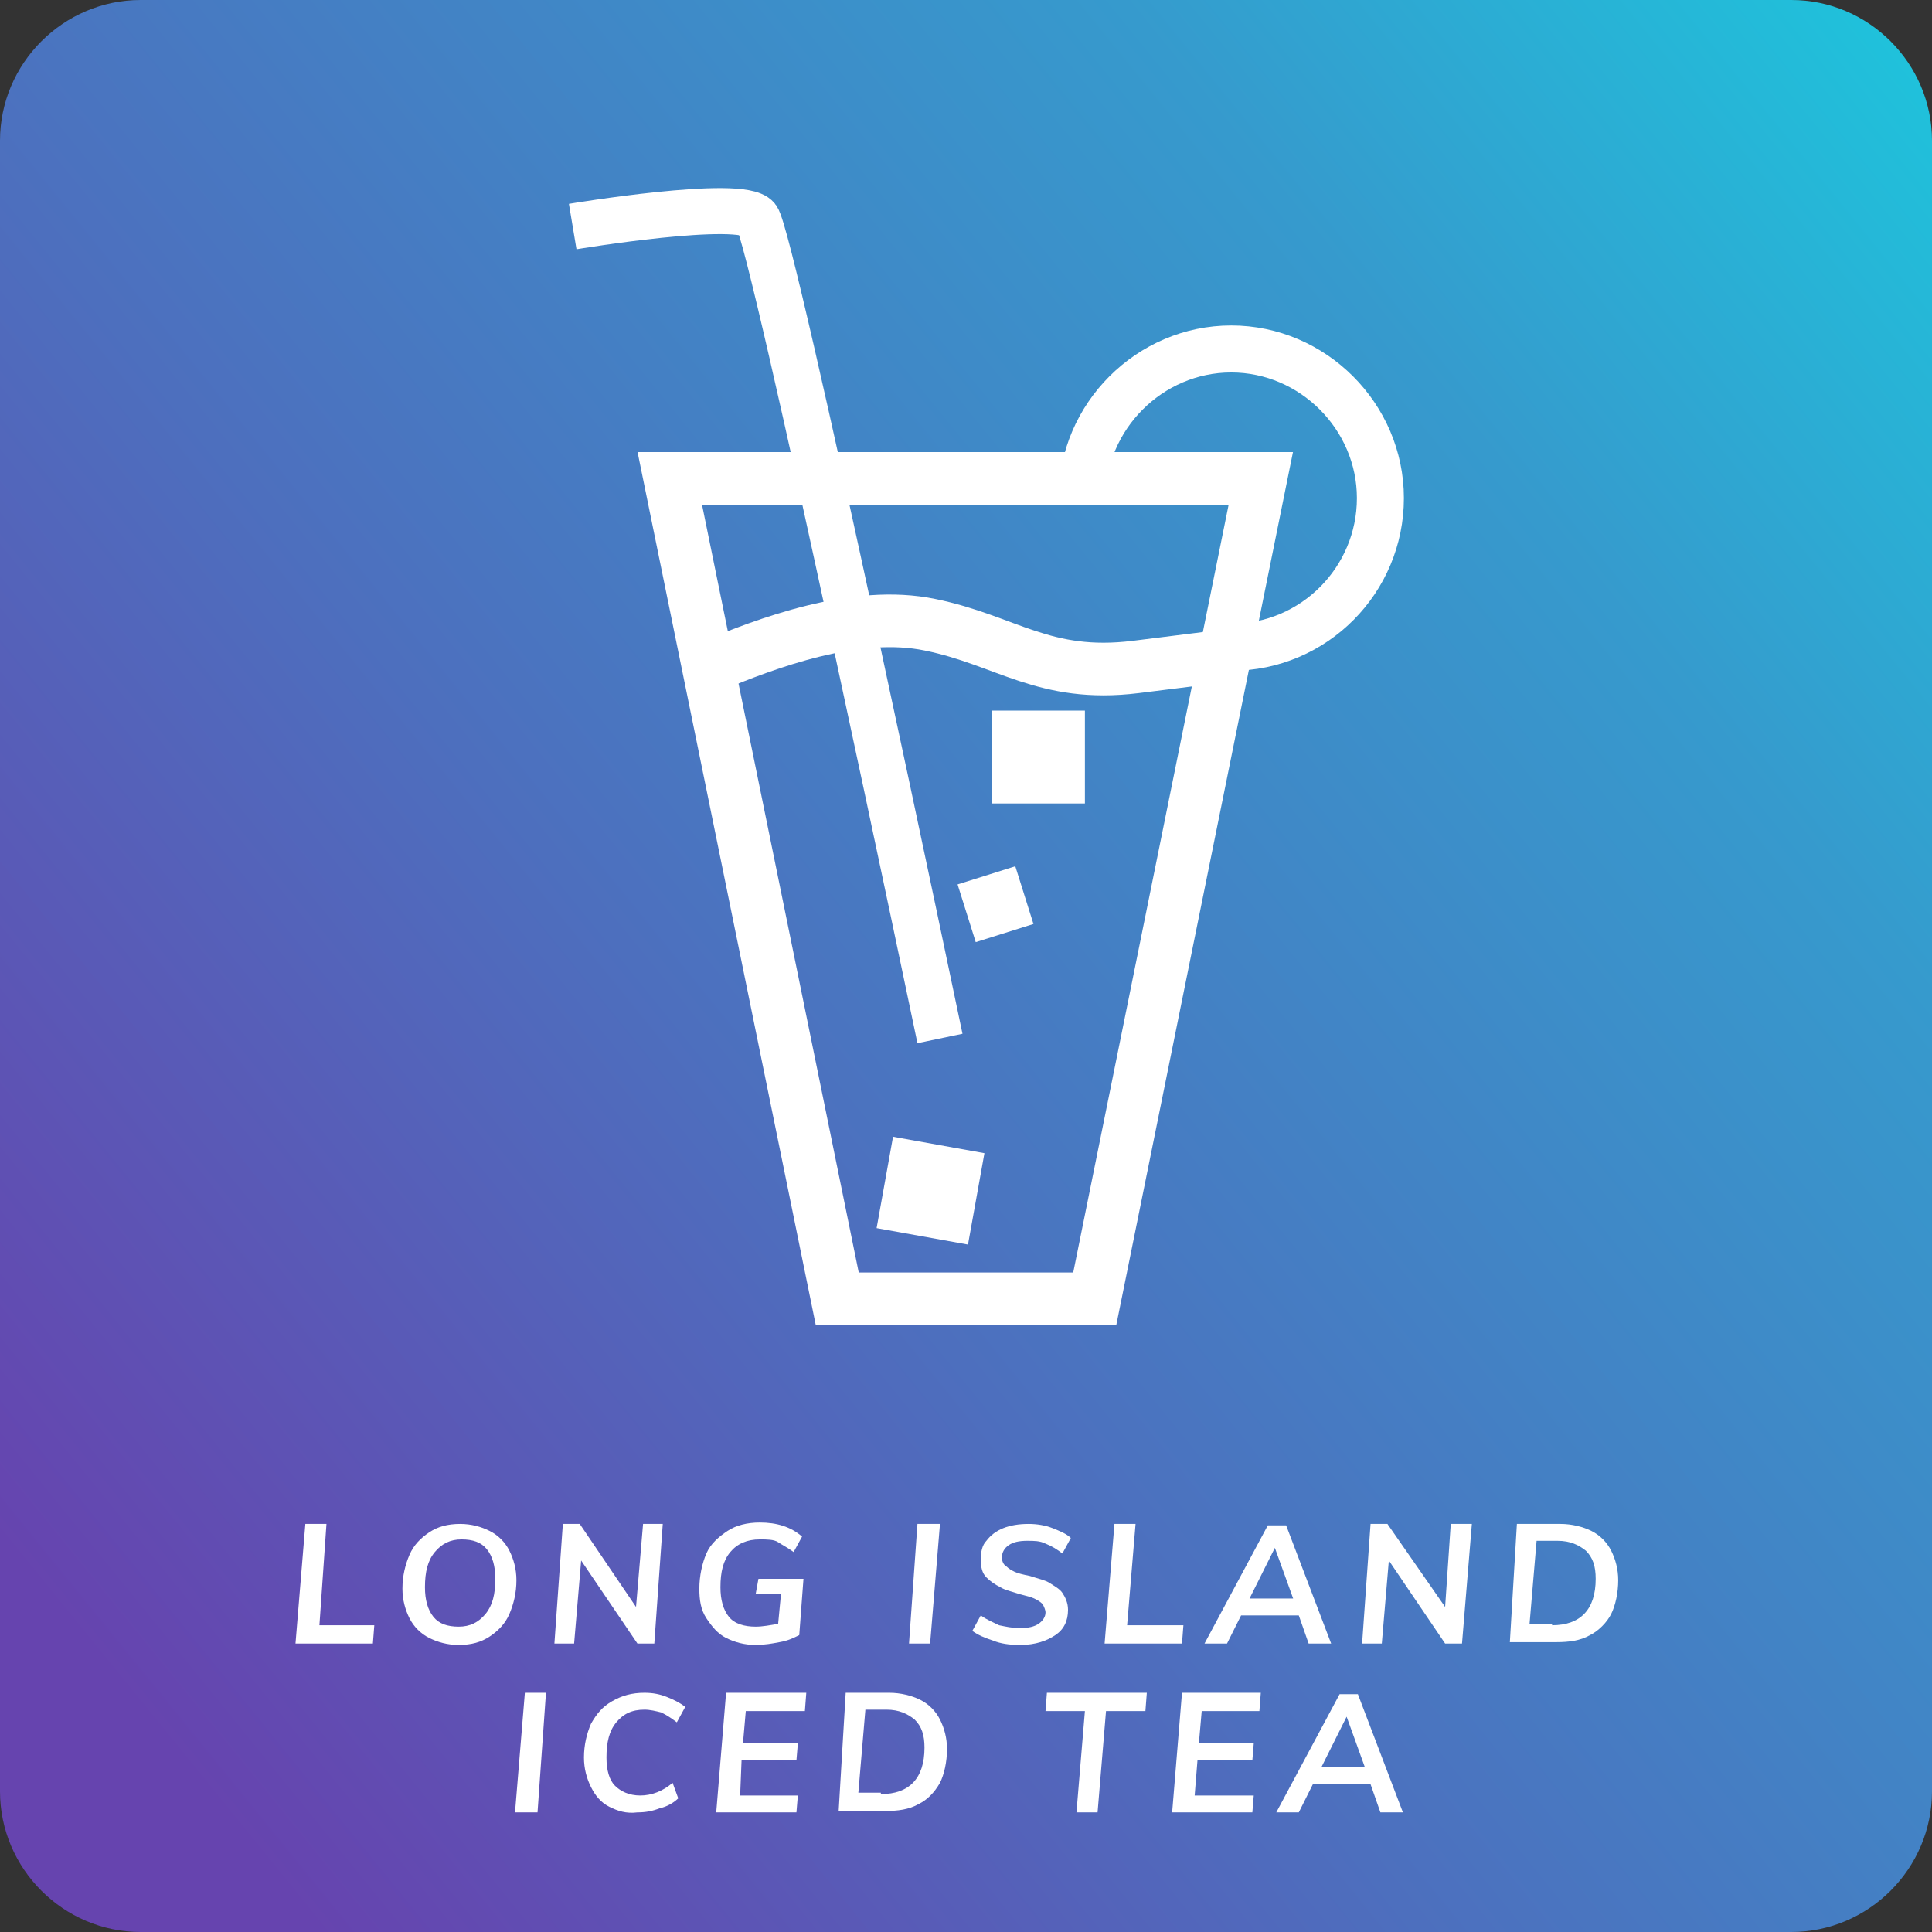 <?xml version="1.0" encoding="utf-8"?>
<!-- Generator: Adobe Illustrator 22.1.0, SVG Export Plug-In . SVG Version: 6.00 Build 0)  -->
<svg version="1.1" id="Layer_1" xmlns="http://www.w3.org/2000/svg" xmlns:xlink="http://www.w3.org/1999/xlink" x="0px" y="0px"
	 viewBox="0 0 137.3 137.3" style="enable-background:new 0 0 137.3 137.3;" xml:space="preserve">
<rect x="0" y="0" width="137.3" height="137.3" fill="#333333" stroke="none"/>
<style type="text/css">
	.st0{fill:url(#SVGID_1_);}
	.st1{fill:#FFFFFF;}
	.st2{fill:none;stroke:#FFFFFF;stroke-width:3.74;stroke-miterlimit:10;}
	.st3{fill:none;stroke:#FFFFFF;stroke-width:3.27;stroke-miterlimit:10;}
	.st4{fill:none;stroke:#FFFFFF;stroke-width:3.34;stroke-miterlimit:10;}
</style>
<g>
	
		<linearGradient id="SVGID_1_" gradientUnits="userSpaceOnUse" x1="0" y1="137.26" x2="1" y2="137.26" gradientTransform="matrix(-137.26 109.806 109.806 137.26 -14928.37 -18831.69)">
		<stop  offset="0" style="stop-color:#1EC4DC"/>
		<stop  offset="0.25" style="stop-color:#369ACD"/>
		<stop  offset="0.65" style="stop-color:#4D6FBE"/>
		<stop  offset="1" style="stop-color:#6644AF"/>
	</linearGradient>
	<path class="st0" d="M10,0h117.3c5.5,0,10,4.5,10,10v117.3c0,5.5-4.5,10-10,10H10c-5.5,0-10-4.5-10-10V10C0,4.5,4.5,0,10,0z"/>
	<polygon class="st1" points="21,116.8 21.7,108.3 23.2,108.3 22.7,115.5 26.6,115.5 26.5,116.8 	"/>
	<path class="st1" d="M30.5,116.4c-0.6-0.3-1.1-0.8-1.4-1.4s-0.5-1.3-0.5-2.1c0-0.9,0.2-1.7,0.5-2.4c0.3-0.7,0.8-1.2,1.4-1.6
		c0.6-0.4,1.3-0.6,2.2-0.6c0.8,0,1.5,0.2,2.1,0.5c0.6,0.3,1.1,0.8,1.4,1.4c0.3,0.6,0.5,1.3,0.5,2.1c0,0.9-0.2,1.7-0.5,2.4
		c-0.3,0.7-0.8,1.2-1.4,1.6c-0.6,0.4-1.3,0.6-2.2,0.6C31.8,116.9,31.1,116.7,30.5,116.4z M34.5,114.7c0.5-0.6,0.7-1.4,0.7-2.5
		c0-0.9-0.2-1.6-0.6-2.1c-0.4-0.5-1-0.7-1.8-0.7c-0.8,0-1.4,0.3-1.9,0.9c-0.5,0.6-0.7,1.4-0.7,2.5c0,0.9,0.2,1.6,0.6,2.1
		s1,0.7,1.8,0.7C33.4,115.6,34,115.3,34.5,114.7z"/>
	<polygon class="st1" points="45.7,108.3 47.1,108.3 46.5,116.8 45.3,116.8 41.3,110.9 40.8,116.8 39.4,116.8 40,108.3 41.2,108.3 
		45.2,114.2 	"/>
	<path class="st1" d="M53.9,112.2h3.2l-0.3,4c-0.4,0.2-0.8,0.4-1.4,0.5c-0.5,0.1-1.1,0.2-1.7,0.2c-0.8,0-1.5-0.2-2.1-0.5
		c-0.6-0.3-1-0.8-1.4-1.4s-0.5-1.3-0.5-2.1c0-0.9,0.2-1.8,0.5-2.5s0.9-1.2,1.5-1.6s1.4-0.6,2.3-0.6c1.2,0,2.2,0.3,3,1l-0.6,1.1
		c-0.4-0.3-0.8-0.5-1.1-0.7s-0.8-0.2-1.3-0.2c-0.9,0-1.6,0.3-2.1,0.9c-0.5,0.6-0.7,1.4-0.7,2.5c0,0.9,0.2,1.6,0.6,2.1
		c0.4,0.5,1.1,0.7,1.9,0.7c0.5,0,1-0.1,1.6-0.2l0.2-2.1h-1.8L53.9,112.2z"/>
	<polygon class="st1" points="64.6,116.8 65.2,108.3 66.8,108.3 66.1,116.8 	"/>
	<path class="st1" d="M70.6,116.6c-0.6-0.2-1.1-0.4-1.5-0.7l0.6-1.1c0.4,0.3,0.9,0.5,1.3,0.7c0.5,0.1,0.9,0.2,1.5,0.2
		c0.6,0,1-0.1,1.3-0.3c0.3-0.2,0.5-0.5,0.5-0.8c0-0.2-0.1-0.4-0.2-0.6c-0.2-0.2-0.4-0.3-0.6-0.4s-0.6-0.2-1-0.3
		c-0.6-0.2-1.1-0.3-1.4-0.5c-0.4-0.2-0.7-0.4-1-0.7c-0.3-0.3-0.4-0.7-0.4-1.3c0-0.5,0.1-1,0.4-1.3c0.3-0.4,0.7-0.7,1.2-0.9
		c0.5-0.2,1.1-0.3,1.8-0.3c0.6,0,1.2,0.1,1.7,0.3s1,0.4,1.3,0.7l-0.6,1.1c-0.4-0.3-0.7-0.5-1.2-0.7c-0.4-0.2-0.8-0.2-1.3-0.2
		c-0.6,0-1,0.1-1.3,0.3c-0.3,0.2-0.5,0.5-0.5,0.9c0,0.2,0.1,0.5,0.3,0.6c0.2,0.2,0.4,0.3,0.6,0.4c0.2,0.1,0.6,0.2,1.1,0.3
		c0.6,0.2,1.1,0.3,1.4,0.5s0.7,0.4,0.9,0.7s0.4,0.7,0.4,1.2c0,0.8-0.3,1.4-0.9,1.8c-0.6,0.4-1.4,0.7-2.5,0.7
		C71.7,116.9,71.1,116.8,70.6,116.6z"/>
	<polygon class="st1" points="78.5,116.8 79.2,108.3 80.7,108.3 80.1,115.5 84.1,115.5 84,116.8 	"/>
	<path class="st1" d="M93,116.8l-0.7-2h-4.1l-1,2h-1.6l4.5-8.4h1.3l3.2,8.4H93z M88.8,113.6h3.1l-1.3-3.6L88.8,113.6z"/>
	<polygon class="st1" points="103.1,108.3 104.6,108.3 103.9,116.8 102.7,116.8 98.7,110.9 98.2,116.8 96.8,116.8 97.4,108.3 
		98.6,108.3 102.7,114.2 	"/>
	<path class="st1" d="M107.8,108.3h3.1c0.8,0,1.6,0.2,2.2,0.5c0.6,0.3,1.1,0.8,1.4,1.4s0.5,1.3,0.5,2.1c0,0.9-0.2,1.8-0.5,2.4
		s-0.9,1.2-1.5,1.5c-0.7,0.4-1.5,0.5-2.4,0.5h-3.3L107.8,108.3z M110.3,115.5c2,0,3.1-1.1,3.1-3.3c0-0.9-0.2-1.5-0.7-2
		c-0.5-0.4-1.1-0.7-2-0.7h-1.5l-0.5,5.9H110.3z"/>
	<polygon class="st1" points="36.6,128.8 37.3,120.3 38.8,120.3 38.2,128.8 	"/>
	<path class="st1" d="M43.3,128.4c-0.6-0.3-1-0.8-1.3-1.4s-0.5-1.3-0.5-2.1c0-0.9,0.2-1.7,0.5-2.4c0.4-0.7,0.8-1.2,1.5-1.6
		s1.4-0.6,2.3-0.6c0.6,0,1.1,0.1,1.6,0.3s0.9,0.4,1.3,0.7l-0.6,1.1c-0.4-0.3-0.7-0.5-1.1-0.7c-0.4-0.1-0.8-0.2-1.2-0.2
		c-0.9,0-1.5,0.3-2,0.9c-0.5,0.6-0.7,1.4-0.7,2.5c0,0.9,0.2,1.6,0.6,2s1,0.7,1.8,0.7c0.8,0,1.6-0.3,2.3-0.9l0.4,1.1
		c-0.3,0.3-0.8,0.6-1.3,0.7c-0.5,0.2-1,0.3-1.6,0.3C44.5,128.9,43.9,128.7,43.3,128.4z"/>
	<polygon class="st1" points="57.2,121.6 53,121.6 52.8,123.9 56.7,123.9 56.6,125.1 52.7,125.1 52.6,127.6 56.7,127.6 56.6,128.8 
		50.9,128.8 51.6,120.3 57.3,120.3 	"/>
	<path class="st1" d="M60.1,120.3h3.1c0.8,0,1.6,0.2,2.2,0.5s1.1,0.8,1.4,1.4c0.3,0.6,0.5,1.3,0.5,2.1c0,0.9-0.2,1.8-0.5,2.4
		c-0.4,0.7-0.9,1.2-1.5,1.5c-0.7,0.4-1.5,0.5-2.4,0.5h-3.3L60.1,120.3z M62.6,127.5c2,0,3.1-1.1,3.1-3.3c0-0.9-0.2-1.5-0.7-2
		c-0.5-0.4-1.1-0.7-2-0.7h-1.5l-0.5,5.9H62.6z"/>
	<polygon class="st1" points="76.5,128.8 77.1,121.6 74.3,121.6 74.4,120.3 81.5,120.3 81.4,121.6 78.6,121.6 78,128.8 	"/>
	<polygon class="st1" points="89.5,121.6 85.4,121.6 85.2,123.9 89.1,123.9 89,125.1 85.1,125.1 84.9,127.6 89.1,127.6 89,128.8 
		83.3,128.8 84,120.3 89.6,120.3 	"/>
	<path class="st1" d="M98.1,128.8l-0.7-2h-4.1l-1,2h-1.6l4.5-8.4h1.3l3.2,8.4H98.1z M93.9,125.6H97l-1.3-3.6L93.9,125.6z"/>
	<polygon class="st2" points="77.8,92.3 59.5,92.3 47.6,34 89.6,34 	"/>
	<path class="st3" d="M40.7,16.1c0,0,12-2,13.1-0.6c1.1,1.3,13,58.3,13,58.3"/>
	<rect x="70.5" y="50.5" class="st1" width="6.6" height="6.6"/>
	
		<rect x="62.8" y="81.3" transform="matrix(0.177 -0.984 0.984 0.177 -28.818 134.684)" class="st1" width="6.6" height="6.6"/>
	<rect x="68.6" y="62.1" transform="matrix(0.954 -0.3 0.3 0.954 -16.023 24.189)" class="st1" width="4.3" height="4.3"/>
	<path class="st2" d="M50.4,47.4c4.1-1.7,10.4-4.1,15.7-3c5.4,1.1,8.1,3.8,14.6,3l6.4-0.8"/>
	<path class="st4" d="M86,45.9c0.5,0.1,1,0.1,1.5,0.1c5.9,0,10.6-4.8,10.6-10.6s-4.8-10.6-10.6-10.6c-5.8,0-10.6,4.8-10.6,10.6"/>
</g>
</svg>
